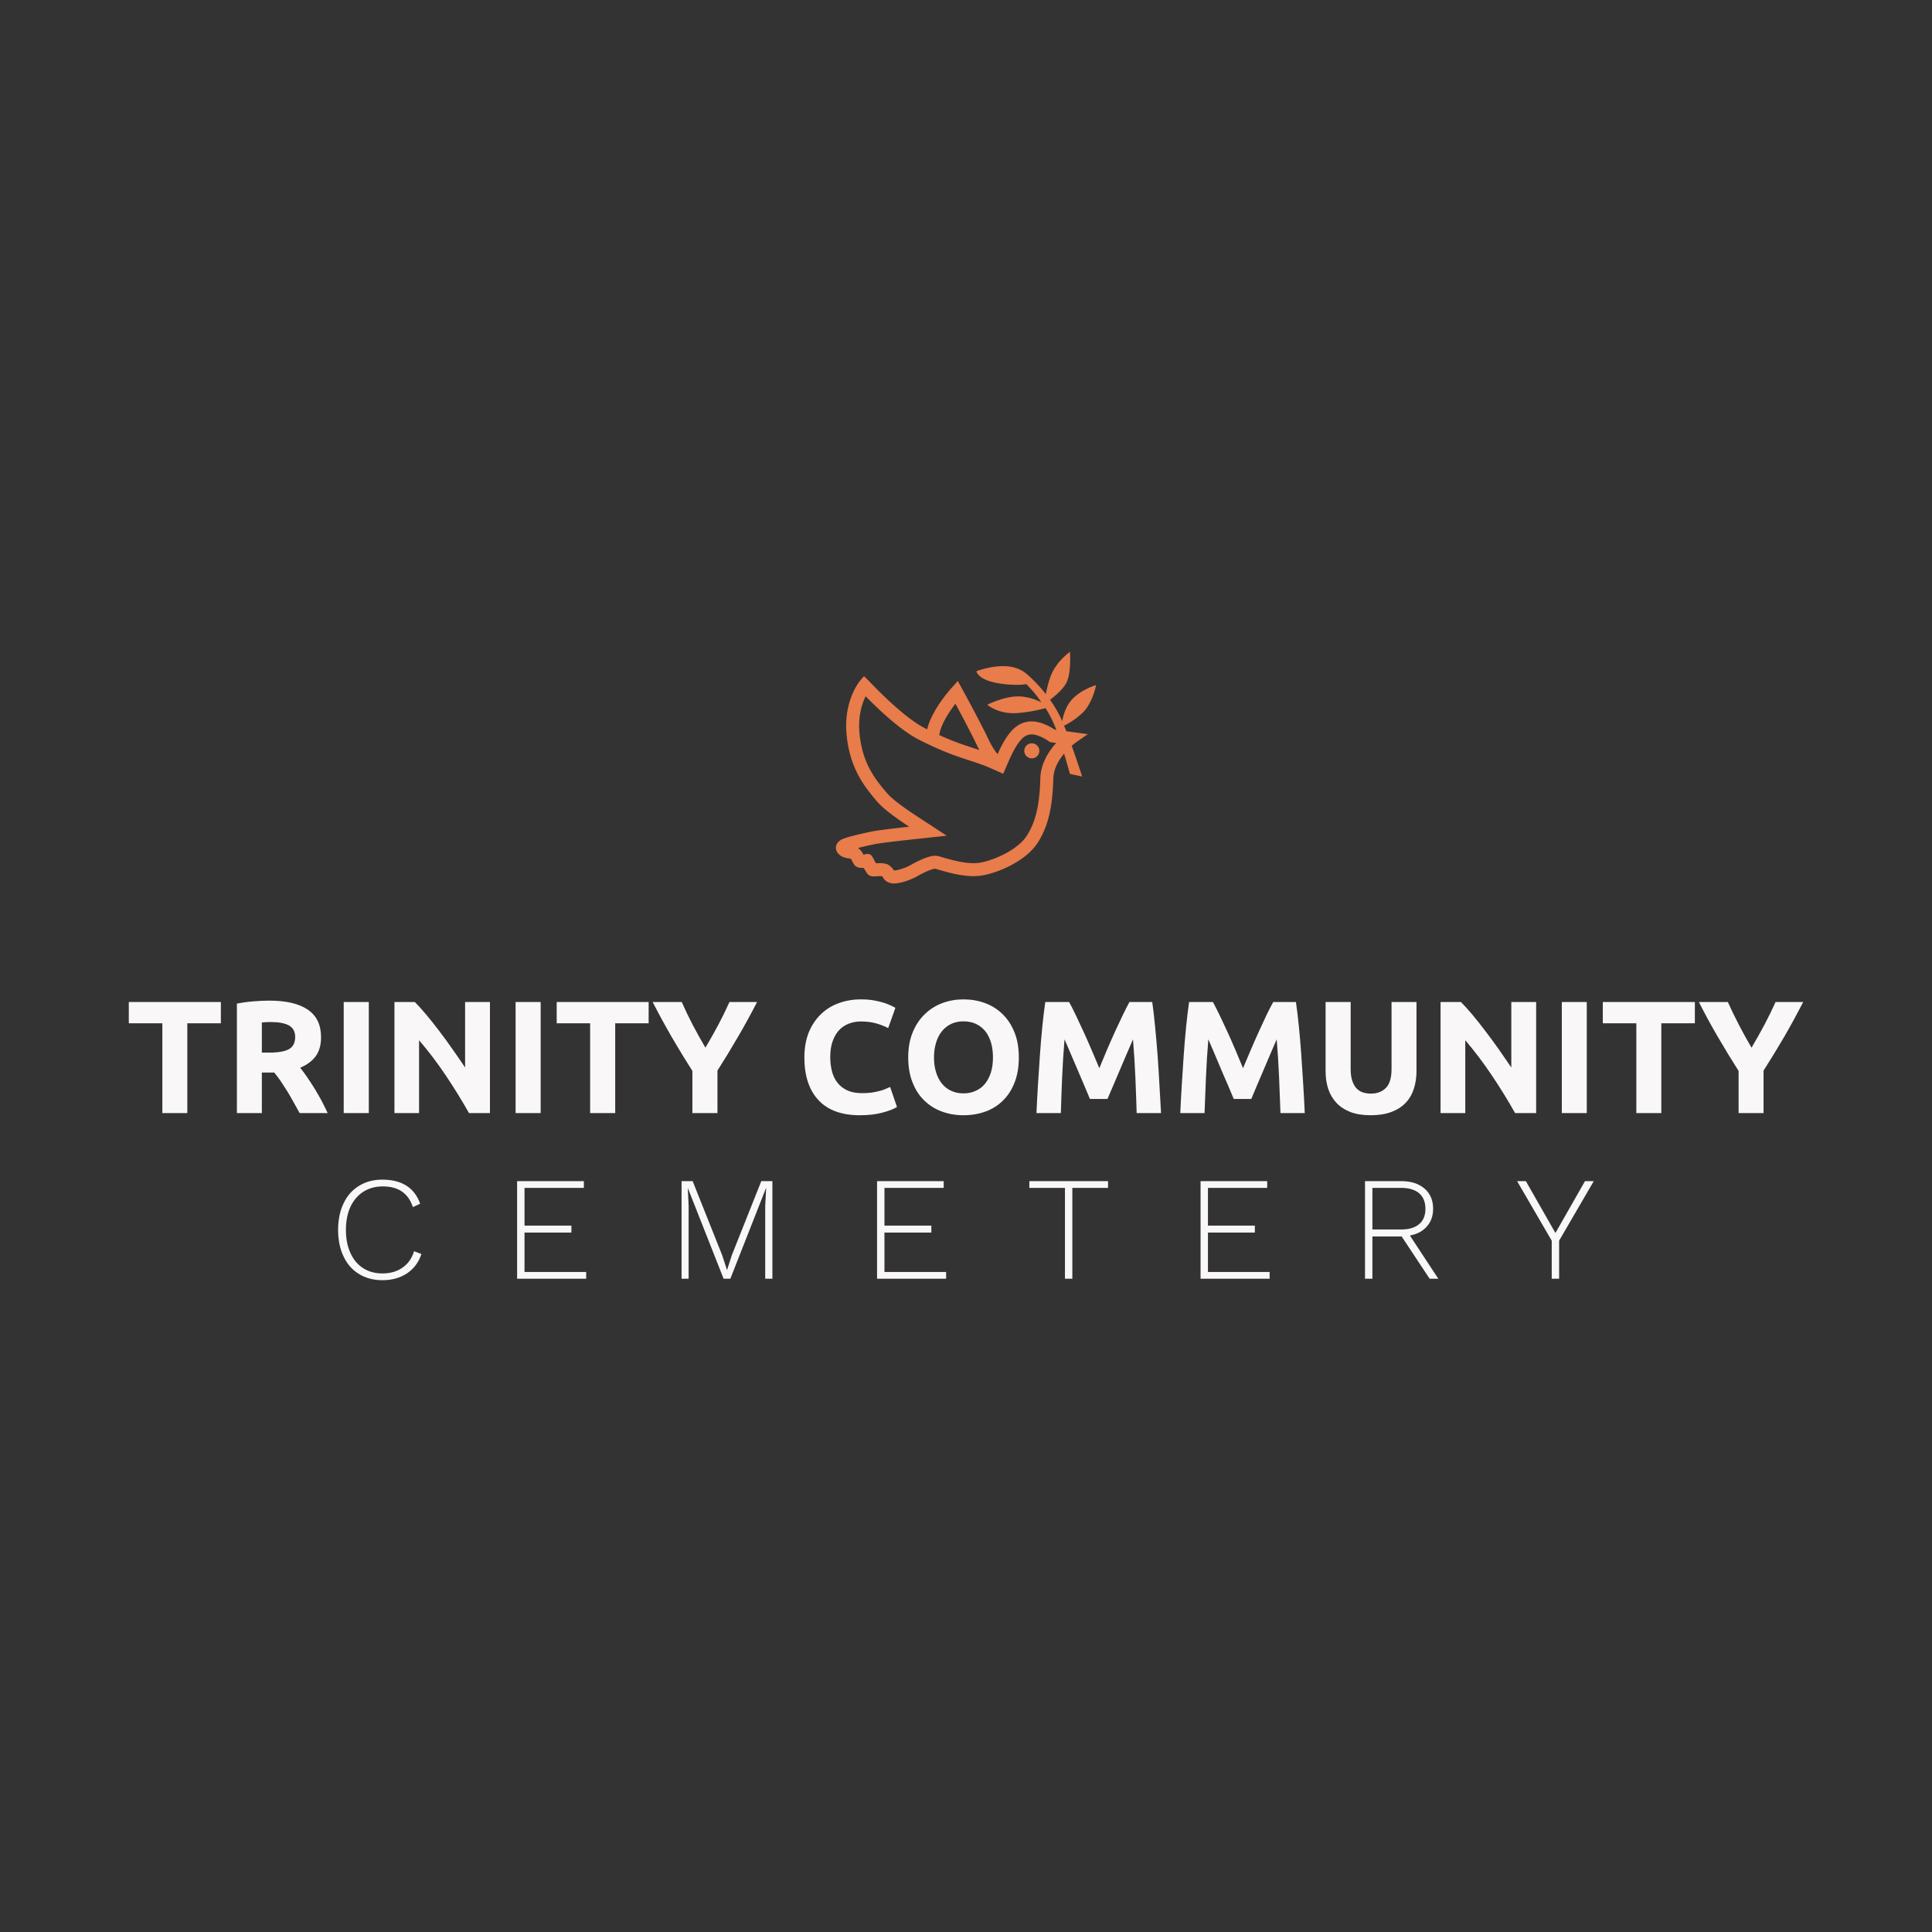 <svg data-v-fde0c5aa="" xmlns="http://www.w3.org/2000/svg" viewBox="0 0 300 300" class="iconAboveSlogan"><rect x="0" y="0" width="300" height="300" fill="#333333" stroke="none"/><!----><defs data-v-fde0c5aa=""><!----></defs><rect data-v-fde0c5aa="" fill="transparent" x="0" y="0" width="300px" height="300px" class="logo-background-square"></rect><defs data-v-fde0c5aa=""><!----></defs><g data-v-fde0c5aa="" id="fa6823b1-dfc9-4caa-8e92-bafd8cb7d908" fill="#F9F7F7" transform="matrix(1.778,0,0,1.778,19.502,149.634)"><path d="M0.28 3.35L8.32 3.35L8.32 5.21L5.39 5.21L5.39 13.05L3.21 13.05L3.21 5.21L0.28 5.21L0.28 3.35ZM12.56 3.23L12.56 3.23L12.56 3.23Q14.74 3.23 15.90 4.01L15.90 4.01L15.90 4.01Q17.07 4.79 17.07 6.43L17.07 6.43L17.07 6.43Q17.07 7.45 16.60 8.09L16.60 8.09L16.60 8.09Q16.13 8.72 15.25 9.09L15.25 9.09L15.25 9.09Q15.54 9.45 15.86 9.92L15.86 9.92L15.86 9.92Q16.18 10.39 16.50 10.90L16.50 10.90L16.50 10.90Q16.81 11.41 17.11 11.96L17.11 11.96L17.11 11.96Q17.40 12.52 17.65 13.05L17.65 13.05L15.20 13.05L15.20 13.05Q14.94 12.57 14.66 12.08L14.66 12.08L14.66 12.08Q14.39 11.59 14.11 11.13L14.11 11.13L14.11 11.13Q13.82 10.67 13.54 10.25L13.54 10.25L13.54 10.25Q13.26 9.84 12.98 9.51L12.98 9.51L11.90 9.51L11.90 13.05L9.72 13.05L9.72 3.49L9.72 3.49Q10.43 3.35 11.19 3.29L11.19 3.29L11.19 3.29Q11.96 3.23 12.56 3.23ZM12.68 5.10L12.68 5.10L12.68 5.10Q12.45 5.10 12.26 5.11L12.26 5.11L12.26 5.11Q12.07 5.12 11.90 5.14L11.90 5.14L11.90 7.77L12.52 7.77L12.52 7.77Q13.75 7.77 14.28 7.46L14.28 7.46L14.28 7.46Q14.81 7.15 14.81 6.41L14.81 6.41L14.81 6.41Q14.81 5.70 14.27 5.40L14.27 5.40L14.27 5.40Q13.73 5.10 12.68 5.10ZM19.05 13.05L19.05 3.35L21.24 3.35L21.24 13.05L19.05 13.05ZM31.82 13.05L29.99 13.05L29.99 13.05Q29.05 11.38 27.96 9.76L27.96 9.76L27.96 9.76Q26.87 8.13 25.63 6.69L25.63 6.69L25.63 13.05L23.48 13.05L23.48 3.35L25.26 3.35L25.26 3.35Q25.72 3.81 26.28 4.48L26.28 4.48L26.28 4.48Q26.84 5.15 27.42 5.92L27.42 5.92L27.42 5.92Q28 6.68 28.57 7.50L28.57 7.50L28.57 7.50Q29.15 8.32 29.65 9.07L29.65 9.07L29.65 3.35L31.82 3.35L31.82 13.05ZM34.06 13.05L34.06 3.35L36.25 3.35L36.25 13.05L34.06 13.05ZM37.65 3.35L45.68 3.35L45.68 5.21L42.76 5.21L42.76 13.05L40.57 13.05L40.57 5.21L37.65 5.21L37.65 3.35ZM50.64 7.34L50.64 7.34L50.64 7.34Q51.23 6.34 51.76 5.35L51.76 5.35L51.76 5.35Q52.29 4.35 52.74 3.35L52.74 3.35L55.15 3.35L55.15 3.35Q54.35 4.91 53.49 6.38L53.49 6.38L53.49 6.38Q52.64 7.85 51.69 9.34L51.69 9.34L51.69 13.05L49.50 13.05L49.50 9.37L49.50 9.37Q48.55 7.88 47.69 6.40L47.69 6.40L47.69 6.40Q46.83 4.91 46.03 3.35L46.03 3.35L48.57 3.35L48.57 3.35Q49.01 4.35 49.53 5.35L49.53 5.35L49.53 5.35Q50.05 6.34 50.64 7.34ZM64.12 13.24L64.12 13.24L64.12 13.24Q61.75 13.24 60.52 11.93L60.52 11.93L60.52 11.93Q59.28 10.61 59.28 8.19L59.28 8.19L59.28 8.19Q59.28 6.99 59.65 6.04L59.65 6.04L59.65 6.04Q60.03 5.10 60.69 4.45L60.69 4.45L60.69 4.45Q61.35 3.79 62.26 3.46L62.26 3.46L62.26 3.46Q63.17 3.12 64.23 3.12L64.23 3.12L64.23 3.12Q64.85 3.12 65.35 3.21L65.35 3.21L65.35 3.21Q65.86 3.30 66.23 3.42L66.23 3.42L66.23 3.42Q66.61 3.54 66.86 3.67L66.86 3.67L66.86 3.67Q67.12 3.79 67.23 3.86L67.23 3.86L66.60 5.63L66.60 5.63Q66.15 5.39 65.56 5.22L65.56 5.22L65.56 5.22Q64.96 5.05 64.20 5.05L64.20 5.05L64.20 5.05Q63.70 5.05 63.22 5.22L63.22 5.22L63.22 5.22Q62.73 5.39 62.36 5.76L62.36 5.76L62.36 5.76Q61.99 6.13 61.77 6.72L61.77 6.72L61.77 6.72Q61.54 7.31 61.54 8.15L61.54 8.15L61.54 8.15Q61.54 8.82 61.69 9.40L61.69 9.40L61.69 9.40Q61.84 9.98 62.17 10.40L62.17 10.40L62.17 10.40Q62.50 10.82 63.03 11.07L63.03 11.07L63.03 11.07Q63.56 11.31 64.32 11.31L64.32 11.31L64.32 11.31Q64.79 11.31 65.17 11.26L65.17 11.26L65.17 11.26Q65.55 11.20 65.84 11.12L65.84 11.12L65.84 11.12Q66.14 11.05 66.36 10.95L66.36 10.95L66.36 10.95Q66.58 10.85 66.77 10.77L66.77 10.77L67.37 12.52L67.37 12.52Q66.91 12.80 66.07 13.02L66.07 13.02L66.07 13.02Q65.23 13.24 64.12 13.24ZM70.60 8.19L70.60 8.19L70.60 8.19Q70.60 8.90 70.78 9.48L70.78 9.48L70.78 9.48Q70.95 10.05 71.28 10.46L71.28 10.46L71.28 10.46Q71.61 10.88 72.09 11.10L72.09 11.10L72.09 11.10Q72.56 11.33 73.18 11.33L73.18 11.33L73.18 11.33Q73.78 11.33 74.26 11.10L74.26 11.10L74.26 11.10Q74.75 10.88 75.08 10.46L75.08 10.46L75.08 10.46Q75.40 10.05 75.58 9.48L75.58 9.48L75.58 9.48Q75.75 8.90 75.75 8.19L75.75 8.19L75.75 8.19Q75.75 7.48 75.58 6.89L75.58 6.89L75.58 6.89Q75.40 6.31 75.08 5.90L75.08 5.90L75.08 5.90Q74.75 5.49 74.26 5.26L74.26 5.26L74.26 5.26Q73.78 5.04 73.18 5.04L73.18 5.04L73.18 5.04Q72.56 5.04 72.09 5.27L72.09 5.27L72.09 5.27Q71.61 5.50 71.28 5.92L71.28 5.92L71.28 5.92Q70.95 6.33 70.78 6.91L70.78 6.91L70.78 6.91Q70.60 7.49 70.60 8.19ZM78.01 8.19L78.01 8.19L78.01 8.19Q78.01 9.44 77.64 10.38L77.64 10.38L77.64 10.38Q77.27 11.33 76.62 11.96L76.62 11.96L76.62 11.96Q75.98 12.60 75.09 12.92L75.09 12.92L75.09 12.92Q74.20 13.24 73.18 13.24L73.18 13.24L73.18 13.24Q72.18 13.24 71.30 12.92L71.30 12.92L71.30 12.92Q70.42 12.60 69.76 11.96L69.76 11.96L69.76 11.96Q69.10 11.33 68.73 10.38L68.73 10.38L68.73 10.38Q68.35 9.44 68.35 8.19L68.35 8.19L68.35 8.19Q68.35 6.94 68.74 6.00L68.74 6.00L68.74 6.00Q69.13 5.05 69.80 4.41L69.80 4.41L69.80 4.41Q70.46 3.77 71.34 3.44L71.34 3.44L71.34 3.44Q72.21 3.12 73.18 3.12L73.18 3.12L73.18 3.12Q74.17 3.12 75.05 3.44L75.05 3.44L75.05 3.44Q75.94 3.77 76.59 4.41L76.59 4.41L76.59 4.41Q77.25 5.05 77.63 6.00L77.63 6.00L77.63 6.00Q78.01 6.94 78.01 8.19ZM80.32 3.35L82.40 3.35L82.40 3.35Q82.66 3.81 82.98 4.49L82.98 4.49L82.98 4.49Q83.31 5.17 83.67 5.96L83.67 5.96L83.67 5.96Q84.03 6.75 84.38 7.57L84.38 7.57L84.38 7.57Q84.73 8.40 85.04 9.13L85.04 9.13L85.04 9.13Q85.34 8.40 85.69 7.57L85.69 7.57L85.69 7.57Q86.04 6.75 86.40 5.96L86.40 5.96L86.40 5.96Q86.76 5.17 87.09 4.49L87.09 4.49L87.09 4.49Q87.42 3.81 87.67 3.35L87.67 3.35L89.66 3.35L89.66 3.35Q89.80 4.31 89.91 5.51L89.91 5.51L89.91 5.51Q90.03 6.71 90.13 8.00L90.13 8.00L90.13 8.00Q90.22 9.30 90.29 10.60L90.29 10.60L90.29 10.60Q90.37 11.90 90.43 13.05L90.43 13.05L88.30 13.05L88.30 13.05Q88.26 11.63 88.19 9.97L88.19 9.97L88.19 9.97Q88.12 8.30 87.98 6.61L87.98 6.61L87.98 6.61Q87.72 7.20 87.42 7.91L87.42 7.91L87.42 7.91Q87.11 8.62 86.81 9.34L86.81 9.34L86.81 9.34Q86.51 10.05 86.23 10.70L86.23 10.70L86.23 10.70Q85.95 11.35 85.75 11.82L85.75 11.82L84.22 11.82L84.22 11.82Q84.03 11.35 83.75 10.70L83.75 10.70L83.75 10.70Q83.47 10.05 83.17 9.34L83.17 9.34L83.17 9.34Q82.87 8.62 82.56 7.91L82.56 7.91L82.56 7.91Q82.25 7.20 82.00 6.61L82.00 6.61L82.00 6.61Q81.86 8.30 81.79 9.97L81.79 9.97L81.79 9.97Q81.72 11.63 81.68 13.05L81.68 13.05L79.55 13.05L79.55 13.05Q79.60 11.90 79.68 10.60L79.68 10.60L79.68 10.60Q79.76 9.30 79.85 8.00L79.85 8.00L79.85 8.00Q79.94 6.71 80.06 5.51L80.06 5.51L80.06 5.51Q80.18 4.31 80.32 3.35L80.32 3.35ZM92.88 3.35L94.96 3.35L94.96 3.35Q95.21 3.81 95.54 4.49L95.54 4.49L95.54 4.49Q95.87 5.17 96.23 5.96L96.23 5.96L96.23 5.96Q96.59 6.75 96.94 7.57L96.94 7.57L96.94 7.57Q97.29 8.40 97.59 9.13L97.59 9.13L97.59 9.13Q97.90 8.40 98.25 7.57L98.25 7.57L98.25 7.57Q98.60 6.75 98.96 5.96L98.96 5.96L98.96 5.96Q99.32 5.17 99.64 4.49L99.64 4.49L99.64 4.49Q99.97 3.81 100.23 3.35L100.23 3.35L102.21 3.35L102.21 3.35Q102.35 4.31 102.47 5.51L102.47 5.51L102.47 5.51Q102.59 6.71 102.68 8.00L102.68 8.00L102.68 8.00Q102.77 9.30 102.85 10.60L102.85 10.60L102.85 10.60Q102.93 11.90 102.98 13.05L102.98 13.05L100.86 13.05L100.86 13.05Q100.81 11.63 100.74 9.97L100.74 9.97L100.74 9.97Q100.67 8.30 100.53 6.61L100.53 6.61L100.53 6.61Q100.28 7.20 99.97 7.91L99.97 7.91L99.97 7.91Q99.67 8.62 99.36 9.34L99.36 9.34L99.36 9.34Q99.06 10.05 98.78 10.70L98.78 10.70L98.78 10.70Q98.50 11.35 98.31 11.82L98.31 11.82L96.78 11.82L96.78 11.82Q96.59 11.35 96.31 10.70L96.31 10.70L96.31 10.70Q96.03 10.05 95.72 9.34L95.72 9.34L95.72 9.34Q95.42 8.62 95.12 7.91L95.12 7.91L95.12 7.91Q94.81 7.20 94.56 6.61L94.56 6.61L94.56 6.61Q94.42 8.30 94.35 9.97L94.35 9.97L94.35 9.97Q94.28 11.63 94.23 13.05L94.23 13.05L92.11 13.05L92.11 13.05Q92.16 11.90 92.24 10.60L92.24 10.60L92.24 10.60Q92.32 9.30 92.41 8.00L92.41 8.00L92.41 8.00Q92.50 6.71 92.62 5.51L92.62 5.51L92.62 5.51Q92.74 4.31 92.88 3.35L92.88 3.35ZM108.74 13.24L108.74 13.24L108.74 13.24Q107.72 13.24 106.97 12.96L106.97 12.96L106.97 12.96Q106.23 12.67 105.75 12.16L105.75 12.16L105.75 12.16Q105.27 11.65 105.03 10.94L105.03 10.94L105.03 10.94Q104.80 10.23 104.80 9.38L104.80 9.38L104.80 3.35L106.99 3.35L106.99 9.20L106.99 9.20Q106.99 9.79 107.12 10.20L107.12 10.20L107.12 10.20Q107.25 10.61 107.48 10.87L107.48 10.87L107.48 10.87Q107.72 11.13 108.04 11.24L108.04 11.24L108.04 11.24Q108.37 11.35 108.77 11.35L108.77 11.35L108.77 11.35Q109.56 11.35 110.06 10.86L110.06 10.86L110.06 10.86Q110.56 10.37 110.56 9.20L110.56 9.20L110.56 3.35L112.74 3.35L112.74 9.38L112.74 9.38Q112.74 10.23 112.50 10.95L112.50 10.95L112.50 10.95Q112.27 11.66 111.78 12.17L111.78 12.17L111.78 12.17Q111.29 12.68 110.53 12.96L110.53 12.96L110.53 12.96Q109.77 13.24 108.74 13.24ZM123.19 13.05L121.35 13.05L121.35 13.05Q120.41 11.38 119.32 9.76L119.32 9.76L119.32 9.76Q118.23 8.13 117.00 6.69L117.00 6.69L117.00 13.05L114.84 13.05L114.84 3.35L116.62 3.35L116.62 3.35Q117.08 3.81 117.64 4.48L117.64 4.48L117.64 4.48Q118.20 5.15 118.78 5.92L118.78 5.92L118.78 5.92Q119.36 6.68 119.94 7.50L119.94 7.50L119.94 7.50Q120.51 8.32 121.02 9.07L121.02 9.07L121.02 3.35L123.19 3.35L123.19 13.05ZM125.43 13.05L125.43 3.35L127.61 3.35L127.61 13.05L125.43 13.05ZM129.01 3.35L137.05 3.35L137.05 5.21L134.12 5.21L134.12 13.05L131.94 13.05L131.94 5.21L129.01 5.21L129.01 3.35ZM142.00 7.34L142.00 7.34L142.00 7.34Q142.59 6.34 143.12 5.35L143.12 5.35L143.12 5.35Q143.65 4.35 144.10 3.35L144.10 3.35L146.51 3.35L146.51 3.35Q145.71 4.91 144.86 6.38L144.86 6.38L144.86 6.38Q144.00 7.85 143.05 9.34L143.05 9.34L143.05 13.05L140.87 13.05L140.87 9.37L140.87 9.37Q139.92 7.88 139.06 6.40L139.06 6.40L139.06 6.40Q138.19 4.91 137.40 3.35L137.40 3.35L139.93 3.35L139.93 3.35Q140.38 4.35 140.90 5.35L140.90 5.35L140.90 5.35Q141.41 6.34 142.00 7.34Z"></path></g><defs data-v-fde0c5aa=""><!----></defs><g data-v-fde0c5aa="" id="33cf05c2-57f1-4f09-827d-622642f33a1d" stroke="none" fill="#E87C4A" transform="matrix(0.449,0,0,0.449,127.549,96.745)"><path d="M72.764 41.594a2.607 2.607 0 1 1 0 5.214 2.607 2.607 0 0 1 0-5.214zM5.083 77.045c.391-1.535 1.949-2.246 2.52-2.458.522-.218 2.642-.979 9.648-2.459 2.213-.468 8.452-1.189 13.107-1.692-4.171-2.725-8.735-5.992-10.932-8.521-4.831-5.563-9.638-11.944-10.72-23.303-1.116-11.719 4.46-18.425 4.698-18.705l1.311-1.542 1.462 1.399c.138.133 11.519 12.517 19.694 16.642.238.12.468.234.701.35 1.537-6.519 7.717-13.517 8.484-14.367l2.115-2.343 1.52 2.767c.047.085 4.708 8.578 7.91 14.982.241.482.478.975.719 1.478.986 2.054 2.006 4.167 3.611 6.066 3.208-7.163 6.174-10.608 10.568-11.236a8.339 8.339 0 0 1 1.173-.082c3.455 0 6.865 2.066 8.042 2.856l.528.072c-.366-.999-1.518-3.979-3.72-7.519a52.442 52.442 0 0 1-9.682 1.696c-6.732.522-10.452-2.876-10.452-2.876s6.732-3.483 12.255-2.786c2.845.359 4.998 1.225 6.422 1.981-2.254-3.409-3.493-4.426-5.168-6.315-1.799.281-4.662.428-8.836-.159-8.127-1.142-8.443-4.322-8.443-4.322s6.714-2.578 12.244-1.466c2.488.501 4.249 1.622 5.438 2.705 0 0 3.187 2.681 6.319 6.705.436-2.328 1.167-5.392 2.279-7.635 2.043-4.121 6.049-7.013 6.049-7.013s.511 6.697-1.021 10.303c-.973 2.291-3.869 4.789-5.852 6.307 1.429 2.031 2.83 4.349 3.973 6.884l.22.497c.376-2.021 1.263-5.158 3.318-7.428C89.857 22.891 95 21.476 95 21.476s-1.253 6.419-4.837 9.721a27.617 27.617 0 0 1-6.231 4.312c.249.607.503 1.247.761 1.909l7.432 1.014-4.031 2.797c-.022.015-.643.452-1.527 1.232 1.888 5.276 3.511 10.318 3.597 10.614l-4.234-.906c-.017-.059-.844-3.169-1.997-7.009-1.851 2.216-3.639 5.219-3.732 8.628-.277 10.14-1.82 16.54-5.327 22.089-4.083 6.461-13.878 10.591-19.528 11.46a18.03 18.03 0 0 1-2.727.196c-4.419 0-9.188-1.386-11.75-2.13-.651-.189-1.389-.404-1.561-.431-.693 0-3.247.898-6.052 2.523-2.146 1.242-5.733 2.562-8.156 2.562-.45 0-.844-.044-1.205-.134-1.67-.418-2.259-1.37-2.61-1.939-.146-.236-.197-.315-.308-.397-.068-.019-.265-.059-.705-.059-.339 0-.712.023-1.073.046-.364.023-.708.044-1.034.044-.436 0-1.595 0-2.301-.943-.232-.308-.47-.706-.746-1.166-.16-.267-.345-.575-.514-.834l-.198.004c-.133.003-.266.006-.395.006-.483 0-1.765 0-2.583-1.023-.336-.42-.544-.85-.728-1.229-.205-.423-.337-.684-.56-.893-.146-.052-.499-.11-.739-.149-.972-.158-2.44-.397-3.565-1.646-.977-1.086-.891-2.158-.753-2.7zm48.189-35.829c-.231-.48-.457-.953-.687-1.413-2.008-4.016-4.604-8.877-6.244-11.912-2.276 2.978-5.158 7.441-5.567 10.866 6.116 2.773 10.011 3.876 13.847 5.158a67.151 67.151 0 0 1-1.349-2.699zM13.214 78.265c.706.663 1.111 1.372 1.384 1.917 0 0 1.379-.741 2.423-.034.57.386 1.35 2.083 1.35 2.083.187.289.378.603.532.86l.01-.001c.388-.025.871-.055 1.357-.055.749 0 1.352.07 1.898.221l.806.222.672.497c.773.572 1.178 1.195 1.422 1.59h.03c1.321 0 4.136-.933 5.905-1.957.553-.32 5.482-3.127 8.303-3.127h.356l.352.056c.414.066.854.189 2.11.554 2.347.682 6.715 1.951 10.493 1.951.736 0 1.424-.048 2.045-.144 4.858-.747 13.264-4.437 16.414-9.421 3.039-4.808 4.381-10.547 4.634-19.811.139-5.096 2.915-9.338 5.483-12.191l-1.085-.148-1.031-.141-.864-.58c-1.44-.966-3.754-2.094-5.539-2.094-.188 0-.369.012-.538.036-1.87.267-4.068 1.594-7.459 9.421l-1.802 4.16-4.143-1.841c-2.678-1.19-4.918-1.918-7.512-2.761-4.319-1.404-9.214-2.995-17.37-7.111-6.368-3.214-14.036-10.474-18.558-15.088-1.24 2.519-2.683 6.875-2.113 12.858.957 10.044 5.106 15.562 9.64 20.784.881 1.014 3.351 3.364 9.997 7.706l10.521 6.874-12.495 1.35c-6.498.703-11.112 1.294-12.661 1.621a157.87 157.87 0 0 0-5.494 1.249l.527.495z"></path></g><defs data-v-fde0c5aa=""><!----></defs><g data-v-fde0c5aa="" id="96654956-4056-400b-9d5d-fb0fc8a31286" fill="#F9F7F7" transform="matrix(1.64,0,0,1.64,51.073,177.205)"><path d="M8.76 10.68L8.76 10.68Q8.37 11.86 7.40 12.51L7.40 12.51L7.40 12.51Q6.43 13.16 5.07 13.16L5.07 13.16L5.07 13.16Q3.81 13.16 2.86 12.58L2.86 12.58L2.86 12.58Q1.90 12.00 1.39 10.92L1.39 10.92L1.39 10.92Q0.87 9.84 0.87 8.40L0.87 8.40L0.87 8.40Q0.87 6.96 1.39 5.88L1.39 5.88L1.39 5.88Q1.90 4.80 2.86 4.22L2.86 4.22L2.86 4.22Q3.81 3.64 5.05 3.64L5.05 3.64L5.05 3.64Q7.83 3.64 8.64 5.92L8.64 5.92L7.95 6.24L7.95 6.24Q7.63 5.26 6.92 4.77L6.92 4.77L6.92 4.77Q6.22 4.28 5.10 4.28L5.10 4.28L5.10 4.28Q4.06 4.28 3.27 4.78L3.27 4.78L3.27 4.78Q2.48 5.28 2.04 6.21L2.04 6.21L2.04 6.21Q1.61 7.14 1.61 8.40L1.61 8.40L1.61 8.40Q1.61 9.66 2.04 10.59L2.04 10.59L2.04 10.59Q2.46 11.52 3.24 12.02L3.24 12.02L3.24 12.02Q4.02 12.52 5.07 12.52L5.07 12.52L5.07 12.52Q6.19 12.52 6.97 11.97L6.97 11.97L6.97 11.97Q7.76 11.42 8.06 10.42L8.06 10.42L8.76 10.68ZM18.52 12.38L24.36 12.38L24.36 13.02L17.82 13.02L17.82 3.78L24.14 3.78L24.14 4.42L18.52 4.42L18.52 7.99L22.96 7.99L22.96 8.65L18.52 8.65L18.52 12.38ZM41.99 3.78L41.99 13.02L41.31 13.02L41.31 6.13L41.40 4.45L41.38 4.45L38.01 13.02L37.37 13.02L33.99 4.45L33.98 4.45L34.06 6.13L34.06 13.02L33.39 13.02L33.39 3.78L34.44 3.78L37.23 10.78L37.69 12.19L37.70 12.19L38.15 10.79L40.94 3.78L41.99 3.78ZM52.60 12.38L58.44 12.38L58.44 13.02L51.90 13.02L51.90 3.78L58.21 3.78L58.21 4.42L52.60 4.42L52.60 7.99L57.04 7.99L57.04 8.65L52.60 8.65L52.60 12.38ZM73.77 3.78L73.77 4.42L70.39 4.42L70.39 13.02L69.69 13.02L69.69 4.42L66.32 4.42L66.32 3.78L73.77 3.78ZM83.23 12.38L89.07 12.38L89.07 13.02L82.53 13.02L82.53 3.78L88.84 3.78L88.84 4.42L83.23 4.42L83.23 7.99L87.67 7.99L87.67 8.65L83.23 8.65L83.23 12.38ZM105.04 13.02L104.22 13.02L101.57 9.02L101.53 9.02L98.80 9.02L98.80 13.02L98.10 13.02L98.10 3.78L101.53 3.78L101.53 3.78Q102.91 3.78 103.73 4.48L103.73 4.48L103.73 4.48Q104.55 5.18 104.55 6.40L104.55 6.40L104.55 6.40Q104.55 7.41 103.96 8.07L103.96 8.07L103.96 8.07Q103.38 8.74 102.35 8.93L102.35 8.93L105.04 13.02ZM98.80 4.42L98.80 8.36L101.51 8.36L101.51 8.36Q102.63 8.36 103.23 7.85L103.23 7.85L103.23 7.85Q103.82 7.35 103.82 6.40L103.82 6.40L103.82 6.40Q103.82 5.45 103.23 4.93L103.23 4.93L103.23 4.93Q102.63 4.42 101.51 4.42L101.51 4.42L98.80 4.42ZM119.76 3.78L116.48 9.42L116.48 13.02L115.78 13.02L115.78 9.42L112.50 3.78L113.33 3.78L116.13 8.69L118.93 3.78L119.76 3.78Z"></path></g></svg>